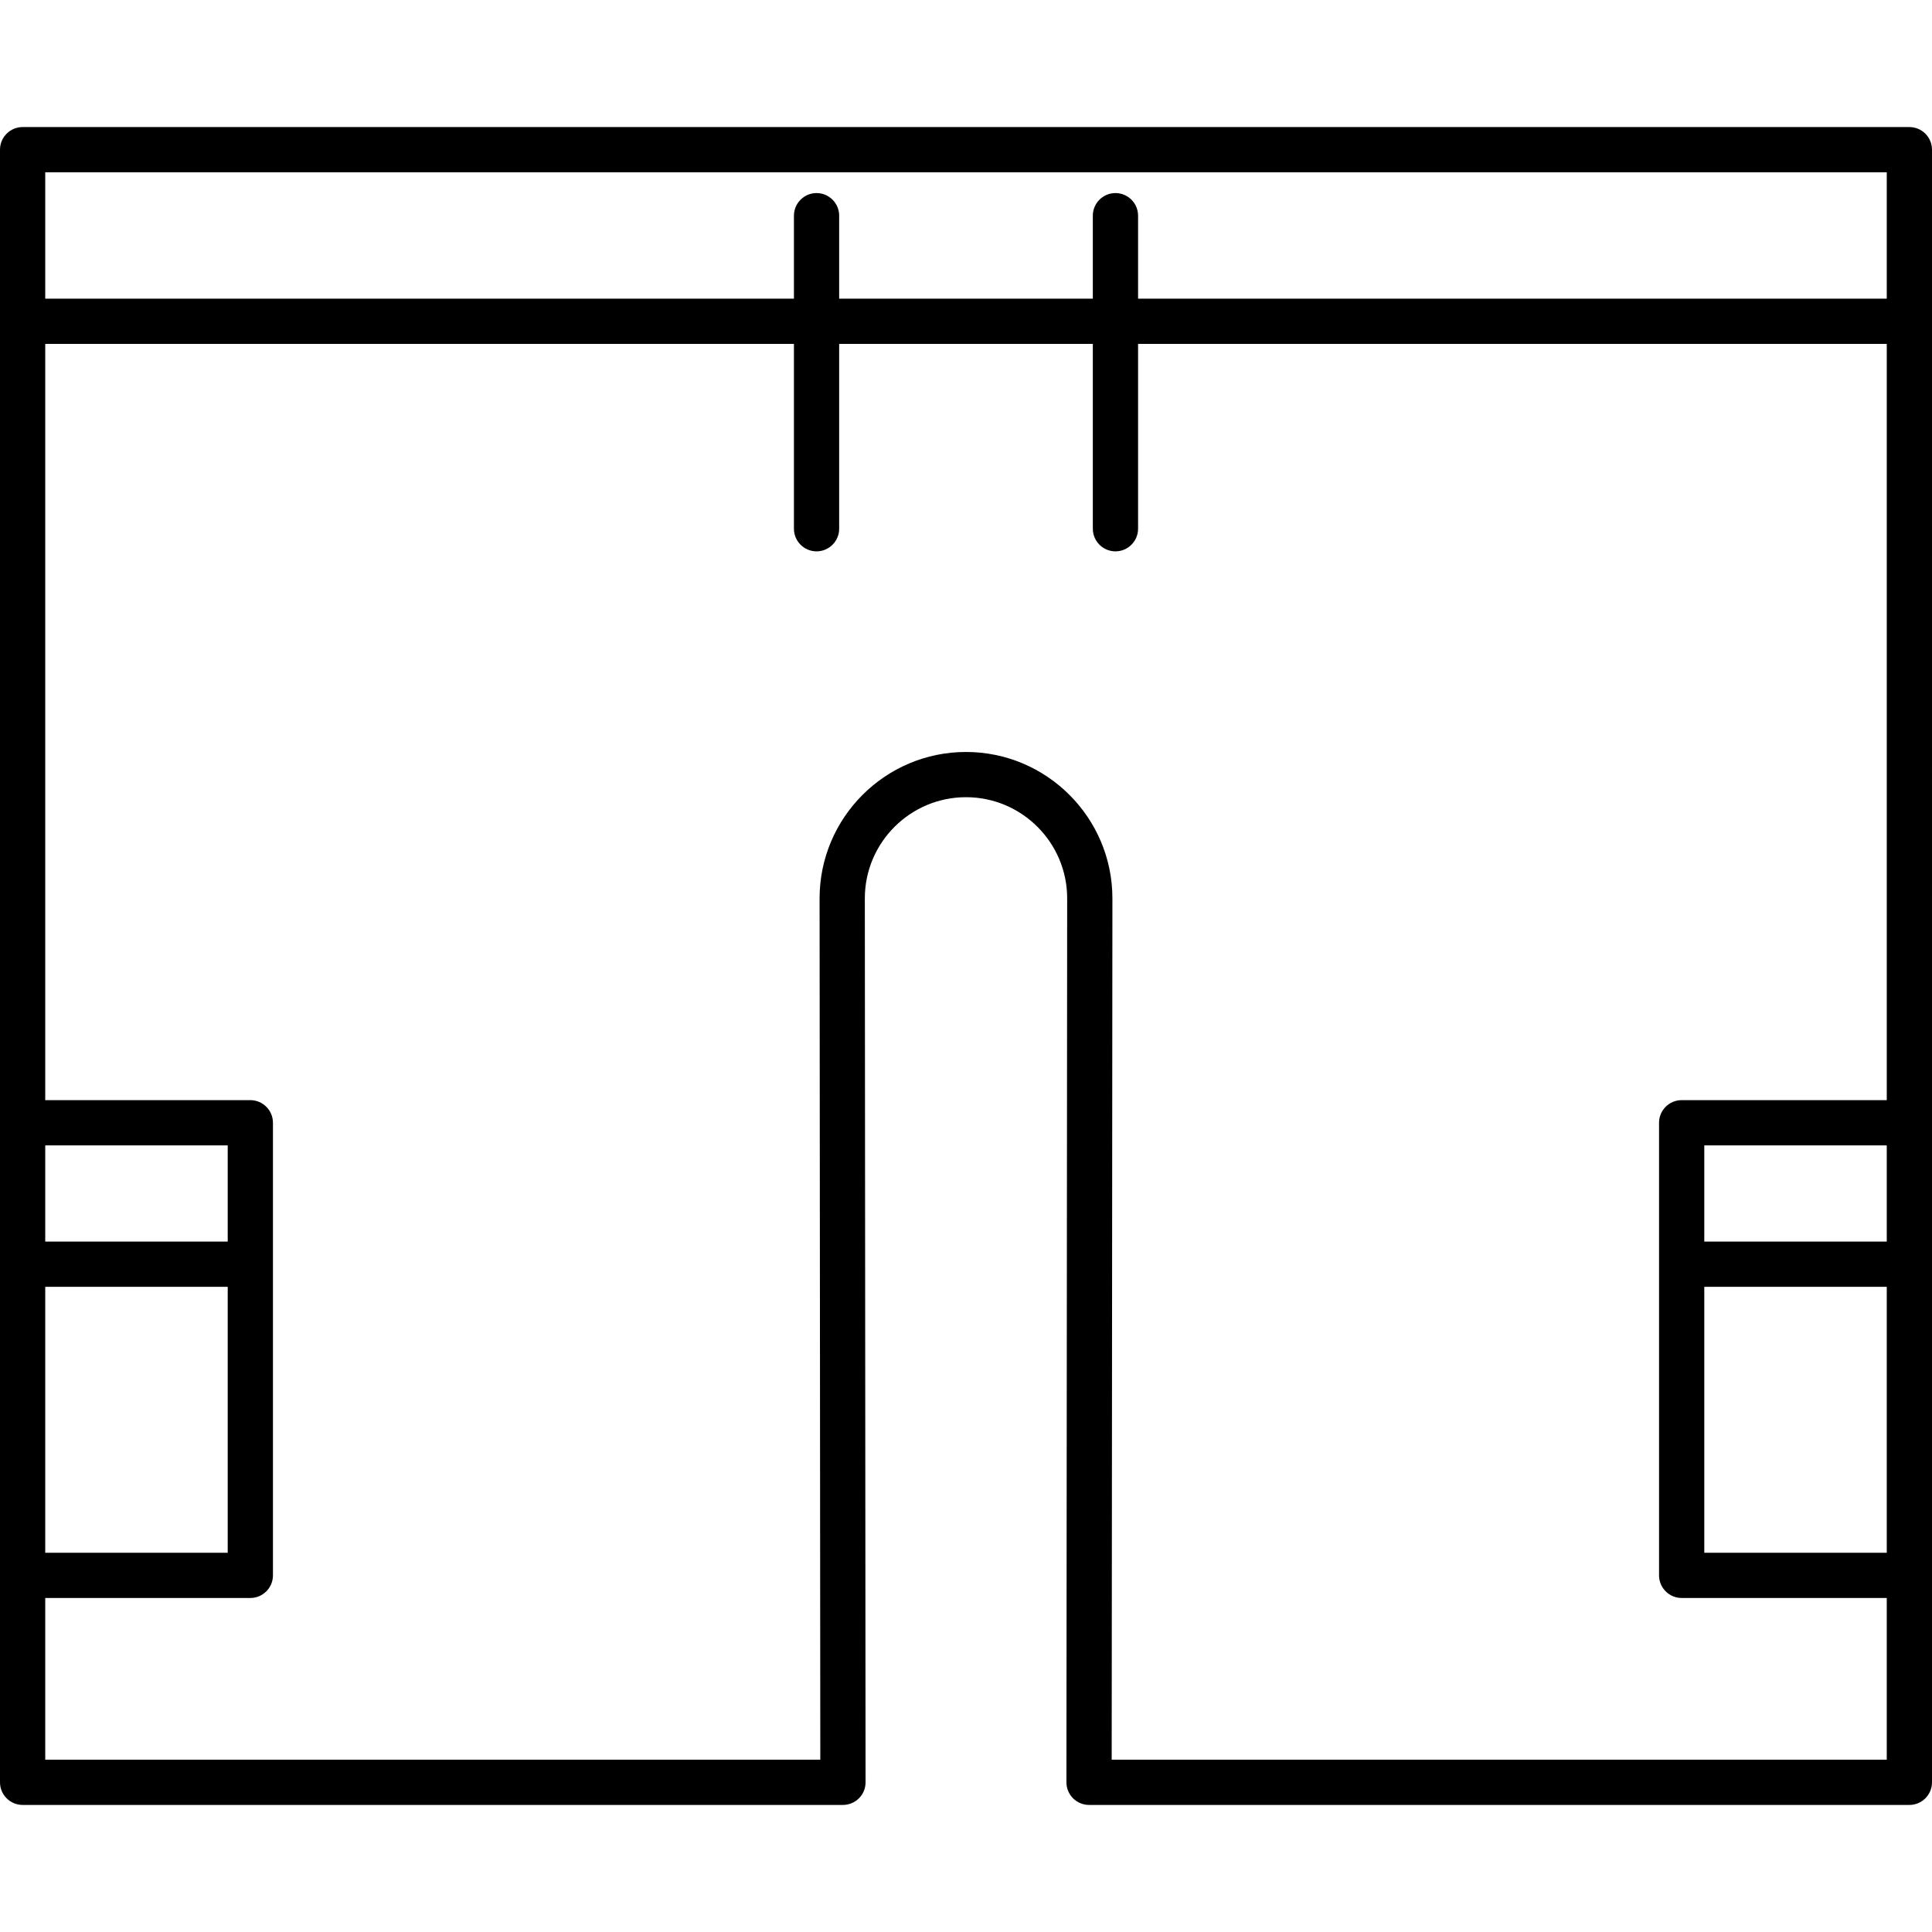 <?xml version="1.0" encoding="iso-8859-1"?>
<!-- Generator: Adobe Illustrator 16.0.0, SVG Export Plug-In . SVG Version: 6.00 Build 0)  -->
<!DOCTYPE svg PUBLIC "-//W3C//DTD SVG 1.1//EN" "http://www.w3.org/Graphics/SVG/1.1/DTD/svg11.dtd">
<svg version="1.1" id="Capa_1" xmlns="http://www.w3.org/2000/svg" xmlns:xlink="http://www.w3.org/1999/xlink" x="0px" y="0px"
	 width="342.104px" height="342.104px" viewBox="0 0 342.104 342.104" style="enable-background:new 0 0 342.104 342.104;"
	 xml:space="preserve">
<g>
	<path d="M338.098,22.499H4.005C1.797,22.499,0,24.296,0,26.504V315.6c0,2.208,1.797,4.005,4.005,4.005h145.258
		c1.055,0,2.087-0.428,2.832-1.173c0.756-0.754,1.173-1.761,1.173-2.836c0,0-0.13-155.714-0.13-156.519
		c0-9.878,8.036-17.915,17.914-17.915s17.915,8.037,17.915,17.915c0,0.805-0.132,156.519-0.132,156.519
		c-0.001,1.058,0.427,2.092,1.172,2.834c0.745,0.747,1.777,1.175,2.833,1.175h145.258c2.209,0,4.006-1.797,4.006-4.005V26.504
		C342.104,24.296,340.307,22.499,338.098,22.499z M197.514,34.186c-2.208,0-4.004,1.797-4.004,4.006v14.694h-44.916V38.192
		c0-2.209-1.797-4.006-4.005-4.006s-4.005,1.797-4.005,4.006v14.694H8.011V30.51h326.082v22.376H201.521V38.192
		C201.521,35.983,199.723,34.186,197.514,34.186z M293.771,198.81v80.143c0,2.208,1.797,4.005,4.006,4.005h36.316v28.638H196.85
		l0.066-79.285c0.029-37.185,0.061-72.849,0.061-73.232c0-14.295-11.63-25.925-25.925-25.925s-25.925,11.63-25.925,25.925
		c0,0.727,0.106,128.13,0.127,152.518H8.011v-28.638h36.315c2.209,0,4.006-1.797,4.006-4.005V198.81
		c0-2.208-1.797-4.005-4.006-4.005H8.011V60.898h132.573v32.727c0,2.208,1.797,4.005,4.005,4.005s4.005-1.797,4.005-4.005V60.898
		h44.916v32.727c0,2.208,1.796,4.005,4.004,4.005c2.209,0,4.007-1.797,4.007-4.005V60.898h132.572v133.907h-36.316
		C295.567,194.805,293.771,196.602,293.771,198.81z M8.011,219.85v-17.034h32.311v17.034H8.011z M8.011,274.948V227.86h32.311
		v47.088H8.011z M334.093,227.86v47.088h-32.311V227.86H334.093z M334.093,202.815v17.034h-32.311v-17.034H334.093z"/>
</g>
<g>
</g>
<g>
</g>
<g>
</g>
<g>
</g>
<g>
</g>
<g>
</g>
<g>
</g>
<g>
</g>
<g>
</g>
<g>
</g>
<g>
</g>
<g>
</g>
<g>
</g>
<g>
</g>
<g>
</g>
</svg>
